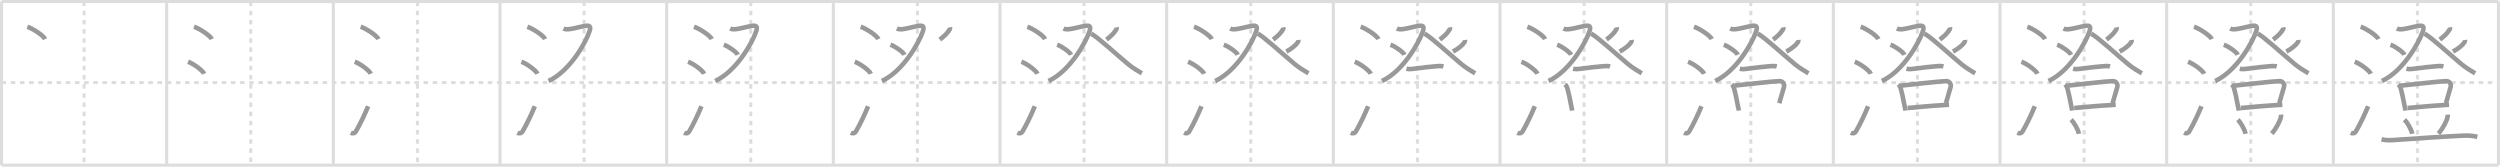 <svg width="1635px" height="109px" viewBox="0 0 1635 109" xmlns="http://www.w3.org/2000/svg" xmlns:xlink="http://www.w3.org/1999/xlink" xml:space="preserve" version="1.1" baseProfile="full">
<line x1="1" y1="1" x2="1634" y2="1" style="stroke:#ddd;stroke-width:2"></line>
<line x1="1" y1="1" x2="1" y2="108" style="stroke:#ddd;stroke-width:2"></line>
<line x1="1" y1="108" x2="1634" y2="108" style="stroke:#ddd;stroke-width:2"></line>
<line x1="1634" y1="1" x2="1634" y2="108" style="stroke:#ddd;stroke-width:2"></line>
<line x1="109" y1="1" x2="109" y2="108" style="stroke:#ddd;stroke-width:2"></line>
<line x1="218" y1="1" x2="218" y2="108" style="stroke:#ddd;stroke-width:2"></line>
<line x1="327" y1="1" x2="327" y2="108" style="stroke:#ddd;stroke-width:2"></line>
<line x1="436" y1="1" x2="436" y2="108" style="stroke:#ddd;stroke-width:2"></line>
<line x1="545" y1="1" x2="545" y2="108" style="stroke:#ddd;stroke-width:2"></line>
<line x1="654" y1="1" x2="654" y2="108" style="stroke:#ddd;stroke-width:2"></line>
<line x1="763" y1="1" x2="763" y2="108" style="stroke:#ddd;stroke-width:2"></line>
<line x1="872" y1="1" x2="872" y2="108" style="stroke:#ddd;stroke-width:2"></line>
<line x1="981" y1="1" x2="981" y2="108" style="stroke:#ddd;stroke-width:2"></line>
<line x1="1090" y1="1" x2="1090" y2="108" style="stroke:#ddd;stroke-width:2"></line>
<line x1="1199" y1="1" x2="1199" y2="108" style="stroke:#ddd;stroke-width:2"></line>
<line x1="1308" y1="1" x2="1308" y2="108" style="stroke:#ddd;stroke-width:2"></line>
<line x1="1417" y1="1" x2="1417" y2="108" style="stroke:#ddd;stroke-width:2"></line>
<line x1="1526" y1="1" x2="1526" y2="108" style="stroke:#ddd;stroke-width:2"></line>
<line x1="1" y1="54" x2="1634" y2="54" style="stroke:#ddd;stroke-width:2;stroke-dasharray:3 3"></line>
<line x1="55" y1="1" x2="55" y2="108" style="stroke:#ddd;stroke-width:2;stroke-dasharray:3 3"></line>
<line x1="164" y1="1" x2="164" y2="108" style="stroke:#ddd;stroke-width:2;stroke-dasharray:3 3"></line>
<line x1="273" y1="1" x2="273" y2="108" style="stroke:#ddd;stroke-width:2;stroke-dasharray:3 3"></line>
<line x1="382" y1="1" x2="382" y2="108" style="stroke:#ddd;stroke-width:2;stroke-dasharray:3 3"></line>
<line x1="491" y1="1" x2="491" y2="108" style="stroke:#ddd;stroke-width:2;stroke-dasharray:3 3"></line>
<line x1="600" y1="1" x2="600" y2="108" style="stroke:#ddd;stroke-width:2;stroke-dasharray:3 3"></line>
<line x1="709" y1="1" x2="709" y2="108" style="stroke:#ddd;stroke-width:2;stroke-dasharray:3 3"></line>
<line x1="818" y1="1" x2="818" y2="108" style="stroke:#ddd;stroke-width:2;stroke-dasharray:3 3"></line>
<line x1="927" y1="1" x2="927" y2="108" style="stroke:#ddd;stroke-width:2;stroke-dasharray:3 3"></line>
<line x1="1036" y1="1" x2="1036" y2="108" style="stroke:#ddd;stroke-width:2;stroke-dasharray:3 3"></line>
<line x1="1145" y1="1" x2="1145" y2="108" style="stroke:#ddd;stroke-width:2;stroke-dasharray:3 3"></line>
<line x1="1254" y1="1" x2="1254" y2="108" style="stroke:#ddd;stroke-width:2;stroke-dasharray:3 3"></line>
<line x1="1363" y1="1" x2="1363" y2="108" style="stroke:#ddd;stroke-width:2;stroke-dasharray:3 3"></line>
<line x1="1472" y1="1" x2="1472" y2="108" style="stroke:#ddd;stroke-width:2;stroke-dasharray:3 3"></line>
<line x1="1581" y1="1" x2="1581" y2="108" style="stroke:#ddd;stroke-width:2;stroke-dasharray:3 3"></line>
<path d="M17.88,17.5c4.1,1.43,10.6,5.87,11.62,8.09" style="fill:none;stroke:#999;stroke-width:3"></path>

<path d="M126.88,17.5c4.1,1.43,10.6,5.87,11.62,8.09" style="fill:none;stroke:#999;stroke-width:3"></path>
<path d="M123.0,40.38c3.71,1.39,9.57,5.71,10.5,7.88" style="fill:none;stroke:#999;stroke-width:3"></path>

<path d="M235.88,17.5c4.1,1.43,10.6,5.87,11.62,8.09" style="fill:none;stroke:#999;stroke-width:3"></path>
<path d="M232.0,40.38c3.71,1.39,9.57,5.71,10.5,7.88" style="fill:none;stroke:#999;stroke-width:3"></path>
<path d="M229.4,86.82c1.27,0.65,2.59,0.43,3.35-0.87c2.75-4.7,5.5-10.45,8-16.45" style="fill:none;stroke:#999;stroke-width:3"></path>

<path d="M344.88,17.5c4.1,1.43,10.6,5.87,11.62,8.09" style="fill:none;stroke:#999;stroke-width:3"></path>
<path d="M341.0,40.38c3.71,1.39,9.57,5.71,10.5,7.88" style="fill:none;stroke:#999;stroke-width:3"></path>
<path d="M338.4,86.82c1.27,0.65,2.59,0.43,3.35-0.87c2.75-4.7,5.5-10.45,8-16.45" style="fill:none;stroke:#999;stroke-width:3"></path>
<path d="M368.53,18.67c1.57,0.76,3.36,0.48,4.99,0.21c3.64-0.6,4.56-1.13,9.26-1.93c3.12-0.54,3.75,0.48,2.75,3.55c-2.35,7.19-12.78,26-26.78,32.47" style="fill:none;stroke:#999;stroke-width:3"></path>

<path d="M453.88,17.5c4.1,1.43,10.6,5.87,11.62,8.09" style="fill:none;stroke:#999;stroke-width:3"></path>
<path d="M450.0,40.38c3.71,1.39,9.57,5.71,10.5,7.88" style="fill:none;stroke:#999;stroke-width:3"></path>
<path d="M447.4,86.82c1.27,0.65,2.59,0.43,3.35-0.87c2.75-4.7,5.5-10.45,8-16.45" style="fill:none;stroke:#999;stroke-width:3"></path>
<path d="M477.53,18.67c1.57,0.76,3.36,0.48,4.99,0.21c3.64-0.6,4.56-1.13,9.26-1.93c3.12-0.54,3.75,0.48,2.75,3.55c-2.35,7.19-12.78,26-26.78,32.47" style="fill:none;stroke:#999;stroke-width:3"></path>
<path d="M473.38,29.25c3.22,1.16,8.31,4.78,9.11,6.59" style="fill:none;stroke:#999;stroke-width:3"></path>

<path d="M562.88,17.5c4.1,1.43,10.6,5.87,11.62,8.09" style="fill:none;stroke:#999;stroke-width:3"></path>
<path d="M559.0,40.38c3.71,1.39,9.57,5.71,10.5,7.88" style="fill:none;stroke:#999;stroke-width:3"></path>
<path d="M556.4,86.82c1.27,0.65,2.59,0.43,3.35-0.87c2.75-4.7,5.5-10.45,8-16.45" style="fill:none;stroke:#999;stroke-width:3"></path>
<path d="M586.53,18.67c1.57,0.76,3.36,0.48,4.99,0.21c3.64-0.6,4.56-1.13,9.26-1.93c3.12-0.54,3.75,0.48,2.75,3.55c-2.35,7.19-12.78,26-26.78,32.47" style="fill:none;stroke:#999;stroke-width:3"></path>
<path d="M582.38,29.25c3.22,1.16,8.31,4.78,9.11,6.59" style="fill:none;stroke:#999;stroke-width:3"></path>
<path d="M621.31,17.85c0.1,0.51-0.02,1.2-0.36,1.57c-1.24,2.03-2.89,3.92-6.33,6.45" style="fill:none;stroke:#999;stroke-width:3"></path>

<path d="M671.88,17.5c4.1,1.43,10.6,5.87,11.62,8.09" style="fill:none;stroke:#999;stroke-width:3"></path>
<path d="M668.0,40.38c3.71,1.39,9.57,5.71,10.5,7.88" style="fill:none;stroke:#999;stroke-width:3"></path>
<path d="M665.4,86.82c1.27,0.65,2.59,0.43,3.35-0.87c2.75-4.7,5.5-10.45,8-16.45" style="fill:none;stroke:#999;stroke-width:3"></path>
<path d="M695.53,18.67c1.57,0.76,3.36,0.48,4.99,0.21c3.64-0.6,4.56-1.13,9.26-1.93c3.12-0.54,3.75,0.48,2.75,3.55c-2.35,7.19-12.78,26-26.78,32.47" style="fill:none;stroke:#999;stroke-width:3"></path>
<path d="M691.38,29.25c3.22,1.16,8.31,4.78,9.11,6.59" style="fill:none;stroke:#999;stroke-width:3"></path>
<path d="M730.31,17.85c0.1,0.51-0.02,1.2-0.36,1.57c-1.24,2.03-2.89,3.92-6.33,6.45" style="fill:none;stroke:#999;stroke-width:3"></path>
<path d="M713.58,21.99c4.4,2.35,16.44,13.51,24.09,19.86c2.75,2.28,6,4.3,9.08,6.1" style="fill:none;stroke:#999;stroke-width:3"></path>

<path d="M780.88,17.5c4.1,1.43,10.6,5.87,11.62,8.09" style="fill:none;stroke:#999;stroke-width:3"></path>
<path d="M777.0,40.38c3.71,1.39,9.57,5.71,10.5,7.88" style="fill:none;stroke:#999;stroke-width:3"></path>
<path d="M774.4,86.82c1.27,0.65,2.59,0.43,3.35-0.87c2.75-4.7,5.5-10.45,8-16.45" style="fill:none;stroke:#999;stroke-width:3"></path>
<path d="M804.53,18.67c1.57,0.76,3.36,0.48,4.99,0.21c3.64-0.6,4.56-1.13,9.26-1.93c3.12-0.54,3.75,0.48,2.75,3.55c-2.35,7.19-12.78,26-26.78,32.47" style="fill:none;stroke:#999;stroke-width:3"></path>
<path d="M800.38,29.25c3.22,1.16,8.31,4.78,9.11,6.59" style="fill:none;stroke:#999;stroke-width:3"></path>
<path d="M839.31,17.85c0.1,0.51-0.02,1.2-0.36,1.57c-1.24,2.03-2.89,3.92-6.33,6.45" style="fill:none;stroke:#999;stroke-width:3"></path>
<path d="M822.58,21.99c4.4,2.35,16.44,13.51,24.09,19.86c2.75,2.28,6,4.3,9.08,6.1" style="fill:none;stroke:#999;stroke-width:3"></path>
<path d="M849.14,26.12c0.07,0.54-0.04,1.03-0.35,1.47c-1,1.71-3.84,4.14-7.55,6.14" style="fill:none;stroke:#999;stroke-width:3"></path>

<path d="M889.88,17.5c4.1,1.43,10.6,5.87,11.62,8.09" style="fill:none;stroke:#999;stroke-width:3"></path>
<path d="M886.0,40.38c3.71,1.39,9.57,5.71,10.5,7.88" style="fill:none;stroke:#999;stroke-width:3"></path>
<path d="M883.4,86.82c1.27,0.65,2.59,0.43,3.35-0.87c2.75-4.7,5.5-10.45,8-16.45" style="fill:none;stroke:#999;stroke-width:3"></path>
<path d="M913.53,18.67c1.57,0.76,3.36,0.48,4.99,0.21c3.64-0.6,4.56-1.13,9.26-1.93c3.12-0.54,3.75,0.48,2.75,3.55c-2.35,7.19-12.78,26-26.78,32.47" style="fill:none;stroke:#999;stroke-width:3"></path>
<path d="M909.38,29.25c3.22,1.16,8.31,4.78,9.11,6.59" style="fill:none;stroke:#999;stroke-width:3"></path>
<path d="M948.31,17.85c0.1,0.51-0.02,1.2-0.36,1.57c-1.24,2.03-2.89,3.92-6.33,6.45" style="fill:none;stroke:#999;stroke-width:3"></path>
<path d="M931.58,21.99c4.4,2.35,16.44,13.51,24.09,19.86c2.75,2.28,6,4.3,9.08,6.1" style="fill:none;stroke:#999;stroke-width:3"></path>
<path d="M958.14,26.12c0.07,0.54-0.04,1.03-0.35,1.47c-1,1.71-3.84,4.14-7.55,6.14" style="fill:none;stroke:#999;stroke-width:3"></path>
<path d="M919.82,44.94c1.8,0.44,3.3,0.24,4.79,0.03c5.5-0.77,10.04-1.24,14.51-1.63c1.65-0.14,3.24-0.31,4.86,0.14" style="fill:none;stroke:#999;stroke-width:3"></path>

<path d="M998.88,17.5c4.1,1.43,10.6,5.87,11.62,8.09" style="fill:none;stroke:#999;stroke-width:3"></path>
<path d="M995.0,40.38c3.71,1.39,9.57,5.71,10.5,7.88" style="fill:none;stroke:#999;stroke-width:3"></path>
<path d="M992.4,86.82c1.27,0.65,2.59,0.43,3.35-0.87c2.75-4.7,5.5-10.45,8-16.45" style="fill:none;stroke:#999;stroke-width:3"></path>
<path d="M1022.53,18.67c1.57,0.76,3.36,0.48,4.99,0.21c3.64-0.6,4.56-1.13,9.26-1.93c3.12-0.54,3.75,0.48,2.75,3.55c-2.35,7.19-12.78,26-26.78,32.47" style="fill:none;stroke:#999;stroke-width:3"></path>
<path d="M1018.38,29.25c3.22,1.16,8.31,4.78,9.11,6.59" style="fill:none;stroke:#999;stroke-width:3"></path>
<path d="M1057.31,17.85c0.1,0.51-0.02,1.2-0.36,1.57c-1.24,2.03-2.89,3.92-6.33,6.45" style="fill:none;stroke:#999;stroke-width:3"></path>
<path d="M1040.58,21.99c4.4,2.35,16.44,13.51,24.09,19.86c2.75,2.28,6,4.3,9.08,6.1" style="fill:none;stroke:#999;stroke-width:3"></path>
<path d="M1067.14,26.12c0.07,0.54-0.04,1.03-0.35,1.47c-1,1.71-3.84,4.14-7.55,6.14" style="fill:none;stroke:#999;stroke-width:3"></path>
<path d="M1028.82,44.94c1.8,0.44,3.3,0.24,4.79,0.03c5.5-0.77,10.04-1.24,14.51-1.63c1.65-0.14,3.24-0.31,4.86,0.14" style="fill:none;stroke:#999;stroke-width:3"></path>
<path d="M1023.56,55.18c0.88,0.88,1.32,1.82,1.64,3.06c0.67,2.62,1.48,5.96,2.42,11.19c0.23,1.25,0.44,1.72,0.62,2.89" style="fill:none;stroke:#999;stroke-width:3"></path>

<path d="M1107.88,17.5c4.1,1.43,10.6,5.87,11.62,8.09" style="fill:none;stroke:#999;stroke-width:3"></path>
<path d="M1104.0,40.38c3.71,1.39,9.57,5.71,10.5,7.88" style="fill:none;stroke:#999;stroke-width:3"></path>
<path d="M1101.4,86.82c1.27,0.65,2.59,0.43,3.35-0.87c2.75-4.7,5.5-10.45,8-16.45" style="fill:none;stroke:#999;stroke-width:3"></path>
<path d="M1131.53,18.67c1.57,0.76,3.36,0.48,4.99,0.21c3.64-0.6,4.56-1.13,9.26-1.93c3.12-0.54,3.75,0.48,2.75,3.55c-2.35,7.19-12.78,26-26.78,32.47" style="fill:none;stroke:#999;stroke-width:3"></path>
<path d="M1127.38,29.25c3.22,1.16,8.31,4.78,9.11,6.59" style="fill:none;stroke:#999;stroke-width:3"></path>
<path d="M1166.31,17.85c0.1,0.51-0.02,1.2-0.36,1.57c-1.24,2.03-2.89,3.92-6.33,6.45" style="fill:none;stroke:#999;stroke-width:3"></path>
<path d="M1149.58,21.99c4.4,2.35,16.44,13.51,24.09,19.86c2.75,2.28,6,4.3,9.08,6.1" style="fill:none;stroke:#999;stroke-width:3"></path>
<path d="M1176.14,26.12c0.07,0.54-0.04,1.03-0.35,1.47c-1,1.71-3.84,4.14-7.55,6.14" style="fill:none;stroke:#999;stroke-width:3"></path>
<path d="M1137.82,44.94c1.8,0.44,3.3,0.24,4.79,0.03c5.5-0.77,10.04-1.24,14.51-1.63c1.65-0.14,3.24-0.31,4.86,0.14" style="fill:none;stroke:#999;stroke-width:3"></path>
<path d="M1132.56,55.18c0.88,0.88,1.32,1.82,1.64,3.06c0.67,2.62,1.48,5.96,2.42,11.19c0.23,1.25,0.44,1.72,0.62,2.89" style="fill:none;stroke:#999;stroke-width:3"></path>
<path d="M1134.33,55.99c7.03-0.66,24.73-2.85,29.53-2.95c1.98-0.04,3.39,1.88,2.88,3.77c-0.87,3.2-1.75,6.2-3.1,10.67" style="fill:none;stroke:#999;stroke-width:3"></path>

<path d="M1216.88,17.5c4.1,1.43,10.6,5.87,11.62,8.09" style="fill:none;stroke:#999;stroke-width:3"></path>
<path d="M1213.0,40.38c3.71,1.39,9.57,5.71,10.5,7.88" style="fill:none;stroke:#999;stroke-width:3"></path>
<path d="M1210.4,86.82c1.27,0.65,2.59,0.43,3.35-0.87c2.75-4.7,5.5-10.45,8-16.45" style="fill:none;stroke:#999;stroke-width:3"></path>
<path d="M1240.53,18.67c1.57,0.76,3.36,0.48,4.99,0.21c3.64-0.6,4.56-1.13,9.26-1.93c3.12-0.54,3.75,0.48,2.75,3.55c-2.35,7.19-12.78,26-26.78,32.47" style="fill:none;stroke:#999;stroke-width:3"></path>
<path d="M1236.38,29.25c3.22,1.16,8.31,4.78,9.11,6.59" style="fill:none;stroke:#999;stroke-width:3"></path>
<path d="M1275.31,17.85c0.1,0.51-0.02,1.2-0.36,1.57c-1.24,2.03-2.89,3.92-6.33,6.45" style="fill:none;stroke:#999;stroke-width:3"></path>
<path d="M1258.58,21.99c4.4,2.35,16.44,13.51,24.09,19.86c2.75,2.28,6,4.3,9.08,6.1" style="fill:none;stroke:#999;stroke-width:3"></path>
<path d="M1285.14,26.12c0.07,0.54-0.04,1.03-0.35,1.47c-1,1.71-3.84,4.14-7.55,6.14" style="fill:none;stroke:#999;stroke-width:3"></path>
<path d="M1246.82,44.94c1.8,0.44,3.3,0.24,4.79,0.03c5.5-0.77,10.04-1.24,14.51-1.63c1.65-0.14,3.24-0.31,4.86,0.14" style="fill:none;stroke:#999;stroke-width:3"></path>
<path d="M1241.56,55.18c0.88,0.88,1.32,1.82,1.64,3.06c0.67,2.62,1.48,5.96,2.42,11.19c0.23,1.25,0.44,1.72,0.62,2.89" style="fill:none;stroke:#999;stroke-width:3"></path>
<path d="M1243.33,55.99c7.03-0.66,24.73-2.85,29.53-2.95c1.98-0.04,3.39,1.88,2.88,3.77c-0.87,3.2-1.75,6.2-3.1,10.67" style="fill:none;stroke:#999;stroke-width:3"></path>
<path d="M1247.57,70.64c6-0.53,15.93-1.51,23.43-1.89c1.43-0.07,2.68-0.21,3.67-0.25" style="fill:none;stroke:#999;stroke-width:3"></path>

<path d="M1325.88,17.5c4.1,1.43,10.6,5.87,11.62,8.09" style="fill:none;stroke:#999;stroke-width:3"></path>
<path d="M1322.0,40.38c3.71,1.39,9.57,5.71,10.5,7.88" style="fill:none;stroke:#999;stroke-width:3"></path>
<path d="M1319.4,86.82c1.27,0.65,2.59,0.43,3.35-0.87c2.75-4.7,5.5-10.45,8-16.45" style="fill:none;stroke:#999;stroke-width:3"></path>
<path d="M1349.53,18.67c1.57,0.76,3.36,0.48,4.99,0.21c3.64-0.6,4.56-1.13,9.26-1.93c3.12-0.54,3.75,0.48,2.75,3.55c-2.35,7.19-12.78,26-26.78,32.47" style="fill:none;stroke:#999;stroke-width:3"></path>
<path d="M1345.38,29.25c3.22,1.16,8.31,4.78,9.11,6.59" style="fill:none;stroke:#999;stroke-width:3"></path>
<path d="M1384.31,17.85c0.1,0.51-0.02,1.2-0.36,1.57c-1.24,2.03-2.89,3.92-6.33,6.45" style="fill:none;stroke:#999;stroke-width:3"></path>
<path d="M1367.58,21.99c4.4,2.35,16.44,13.51,24.09,19.86c2.75,2.28,6,4.3,9.08,6.1" style="fill:none;stroke:#999;stroke-width:3"></path>
<path d="M1394.14,26.12c0.07,0.54-0.04,1.03-0.35,1.47c-1,1.71-3.84,4.14-7.55,6.14" style="fill:none;stroke:#999;stroke-width:3"></path>
<path d="M1355.82,44.94c1.8,0.44,3.3,0.24,4.79,0.03c5.5-0.77,10.04-1.24,14.51-1.63c1.65-0.14,3.24-0.31,4.86,0.14" style="fill:none;stroke:#999;stroke-width:3"></path>
<path d="M1350.56,55.18c0.88,0.88,1.32,1.82,1.64,3.06c0.67,2.62,1.48,5.96,2.42,11.19c0.23,1.25,0.44,1.72,0.62,2.89" style="fill:none;stroke:#999;stroke-width:3"></path>
<path d="M1352.33,55.99c7.03-0.66,24.73-2.85,29.53-2.95c1.98-0.04,3.39,1.88,2.88,3.77c-0.87,3.2-1.75,6.2-3.1,10.67" style="fill:none;stroke:#999;stroke-width:3"></path>
<path d="M1356.57,70.64c6-0.53,15.93-1.51,23.43-1.89c1.43-0.07,2.68-0.21,3.67-0.25" style="fill:none;stroke:#999;stroke-width:3"></path>
<path d="M1354.54,78.25c1.79,1.81,4.58,6.44,5.03,9.26" style="fill:none;stroke:#999;stroke-width:3"></path>

<path d="M1434.88,17.5c4.1,1.43,10.6,5.87,11.62,8.09" style="fill:none;stroke:#999;stroke-width:3"></path>
<path d="M1431.0,40.38c3.71,1.39,9.57,5.71,10.5,7.88" style="fill:none;stroke:#999;stroke-width:3"></path>
<path d="M1428.4,86.82c1.27,0.65,2.59,0.43,3.35-0.87c2.75-4.7,5.5-10.45,8-16.45" style="fill:none;stroke:#999;stroke-width:3"></path>
<path d="M1458.53,18.67c1.57,0.76,3.36,0.48,4.99,0.21c3.64-0.6,4.56-1.13,9.26-1.93c3.12-0.54,3.75,0.48,2.75,3.55c-2.35,7.19-12.78,26-26.78,32.47" style="fill:none;stroke:#999;stroke-width:3"></path>
<path d="M1454.38,29.25c3.22,1.16,8.31,4.78,9.11,6.59" style="fill:none;stroke:#999;stroke-width:3"></path>
<path d="M1493.31,17.85c0.1,0.51-0.02,1.2-0.36,1.57c-1.24,2.03-2.89,3.92-6.33,6.45" style="fill:none;stroke:#999;stroke-width:3"></path>
<path d="M1476.58,21.99c4.4,2.35,16.44,13.51,24.09,19.86c2.75,2.28,6,4.3,9.08,6.1" style="fill:none;stroke:#999;stroke-width:3"></path>
<path d="M1503.14,26.12c0.07,0.54-0.04,1.03-0.35,1.47c-1,1.71-3.84,4.14-7.55,6.14" style="fill:none;stroke:#999;stroke-width:3"></path>
<path d="M1464.82,44.94c1.8,0.44,3.3,0.24,4.79,0.03c5.5-0.77,10.04-1.24,14.51-1.63c1.65-0.14,3.24-0.31,4.86,0.14" style="fill:none;stroke:#999;stroke-width:3"></path>
<path d="M1459.56,55.18c0.88,0.88,1.32,1.82,1.64,3.06c0.67,2.62,1.48,5.96,2.42,11.19c0.23,1.25,0.44,1.72,0.62,2.89" style="fill:none;stroke:#999;stroke-width:3"></path>
<path d="M1461.33,55.99c7.03-0.66,24.73-2.85,29.53-2.95c1.98-0.04,3.39,1.88,2.88,3.77c-0.87,3.2-1.75,6.2-3.1,10.67" style="fill:none;stroke:#999;stroke-width:3"></path>
<path d="M1465.57,70.64c6-0.53,15.93-1.51,23.43-1.89c1.43-0.07,2.68-0.21,3.67-0.25" style="fill:none;stroke:#999;stroke-width:3"></path>
<path d="M1463.54,78.25c1.79,1.81,4.58,6.44,5.03,9.26" style="fill:none;stroke:#999;stroke-width:3"></path>
<path d="M1491.8,74.97c0.02,0.35,0.05,0.91-0.05,1.42c-0.47,2.41-2.74,7.15-6,10.99" style="fill:none;stroke:#999;stroke-width:3"></path>

<path d="M1543.88,17.5c4.1,1.43,10.6,5.87,11.62,8.09" style="fill:none;stroke:#999;stroke-width:3"></path>
<path d="M1540.0,40.38c3.71,1.39,9.57,5.71,10.5,7.88" style="fill:none;stroke:#999;stroke-width:3"></path>
<path d="M1537.4,86.82c1.27,0.65,2.59,0.43,3.35-0.87c2.75-4.7,5.5-10.45,8-16.45" style="fill:none;stroke:#999;stroke-width:3"></path>
<path d="M1567.53,18.67c1.57,0.76,3.36,0.48,4.99,0.21c3.64-0.6,4.56-1.13,9.26-1.93c3.12-0.54,3.75,0.48,2.75,3.55c-2.35,7.19-12.78,26-26.78,32.47" style="fill:none;stroke:#999;stroke-width:3"></path>
<path d="M1563.38,29.25c3.22,1.16,8.31,4.78,9.11,6.59" style="fill:none;stroke:#999;stroke-width:3"></path>
<path d="M1602.31,17.85c0.1,0.51-0.02,1.2-0.36,1.57c-1.24,2.03-2.89,3.92-6.33,6.45" style="fill:none;stroke:#999;stroke-width:3"></path>
<path d="M1585.58,21.99c4.4,2.35,16.44,13.51,24.09,19.86c2.75,2.28,6,4.3,9.08,6.1" style="fill:none;stroke:#999;stroke-width:3"></path>
<path d="M1612.14,26.12c0.07,0.54-0.04,1.03-0.35,1.47c-1,1.71-3.84,4.14-7.55,6.14" style="fill:none;stroke:#999;stroke-width:3"></path>
<path d="M1573.82,44.94c1.8,0.44,3.3,0.24,4.79,0.03c5.5-0.77,10.04-1.24,14.51-1.63c1.65-0.14,3.24-0.31,4.86,0.14" style="fill:none;stroke:#999;stroke-width:3"></path>
<path d="M1568.56,55.18c0.88,0.88,1.32,1.82,1.64,3.06c0.67,2.62,1.48,5.96,2.42,11.19c0.23,1.25,0.44,1.72,0.62,2.89" style="fill:none;stroke:#999;stroke-width:3"></path>
<path d="M1570.33,55.99c7.03-0.66,24.73-2.85,29.53-2.95c1.98-0.04,3.39,1.88,2.88,3.77c-0.87,3.2-1.75,6.2-3.1,10.67" style="fill:none;stroke:#999;stroke-width:3"></path>
<path d="M1574.57,70.64c6-0.53,15.93-1.51,23.43-1.89c1.43-0.07,2.68-0.21,3.67-0.25" style="fill:none;stroke:#999;stroke-width:3"></path>
<path d="M1572.54,78.25c1.79,1.81,4.58,6.44,5.03,9.26" style="fill:none;stroke:#999;stroke-width:3"></path>
<path d="M1600.8,74.97c0.02,0.35,0.05,0.91-0.05,1.42c-0.47,2.41-2.74,7.15-6,10.99" style="fill:none;stroke:#999;stroke-width:3"></path>
<path d="M1557.53,91.1c3.34,0.9,6.74,0.57,9.72,0.36c12.04-0.82,31.58-2.22,43.87-2.76c3.03-0.13,6.11,0.05,9.08,0.78" style="fill:none;stroke:#999;stroke-width:3"></path>

</svg>